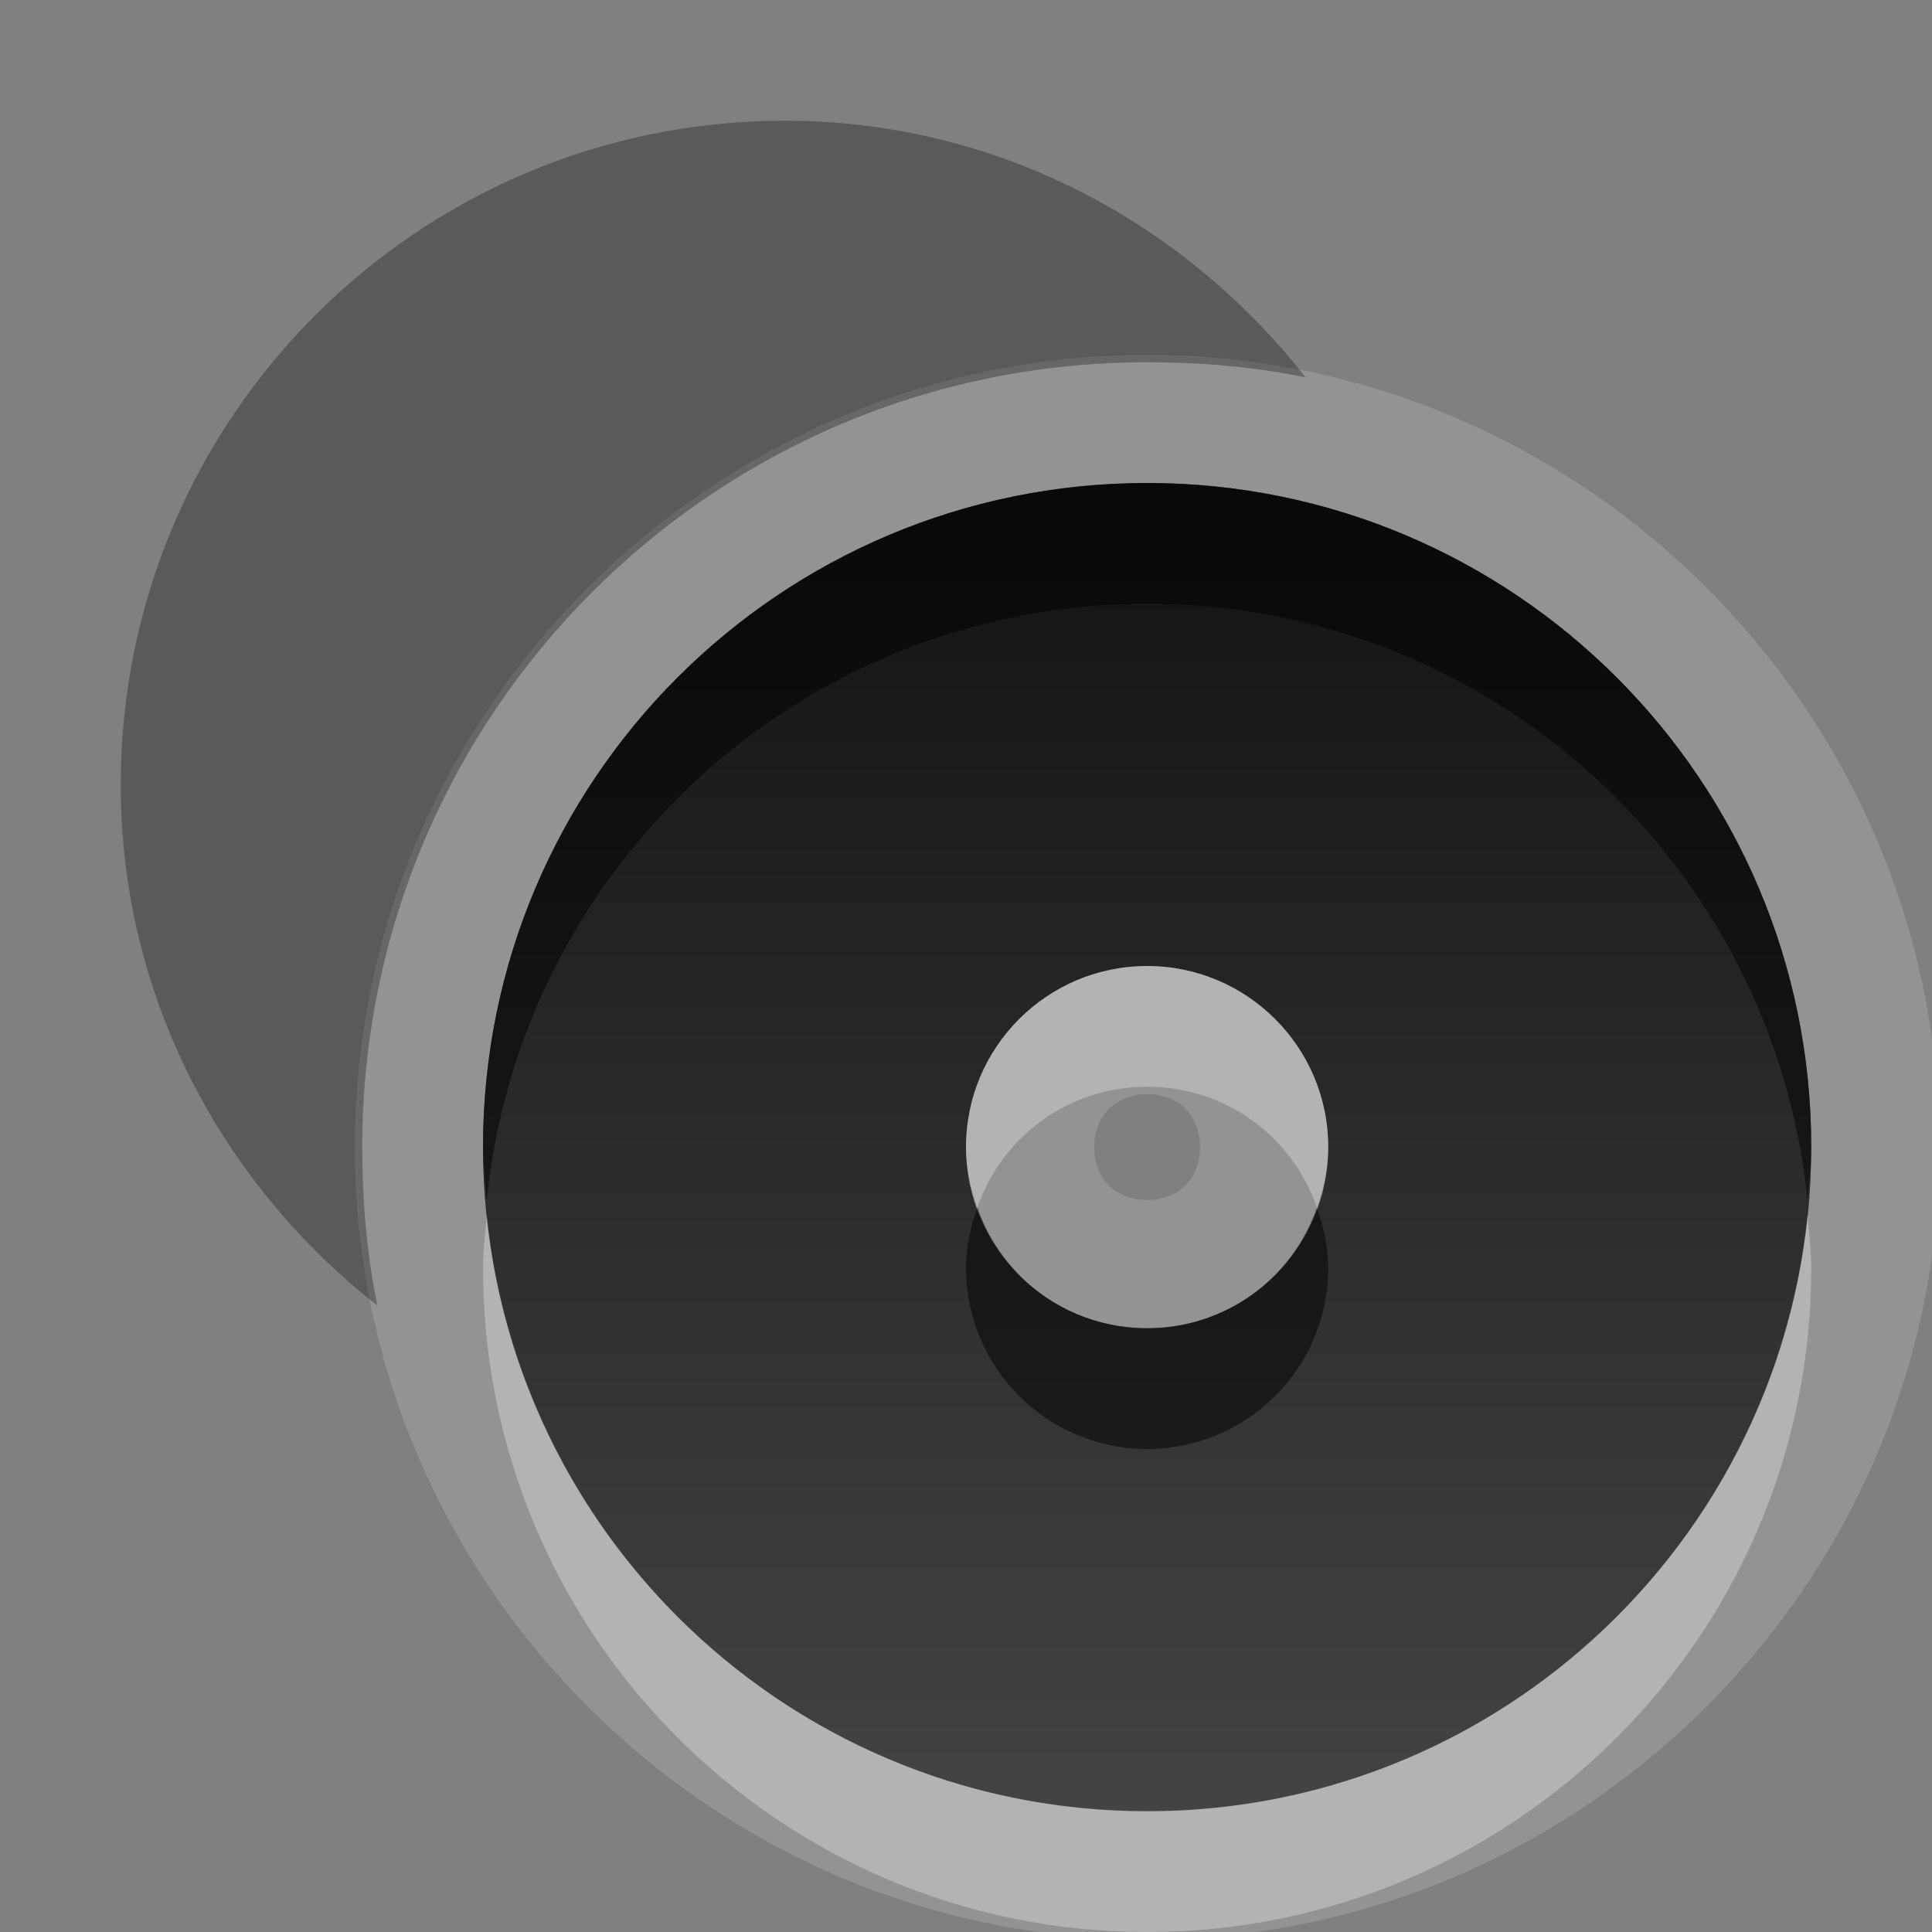 <?xml version="1.0" encoding="UTF-8" standalone="no"?>
<!-- Created with Inkscape (http://www.inkscape.org/) -->

<svg
   xmlns:dc="http://purl.org/dc/elements/1.1/"
   xmlns:cc="http://creativecommons.org/ns#"
   xmlns:rdf="http://www.w3.org/1999/02/22-rdf-syntax-ns#"
   xmlns:svg="http://www.w3.org/2000/svg"
   xmlns="http://www.w3.org/2000/svg"
   xmlns:xlink="http://www.w3.org/1999/xlink"
   xmlns:sodipodi="http://sodipodi.sourceforge.net/DTD/sodipodi-0.dtd"
   xmlns:inkscape="http://www.inkscape.org/namespaces/inkscape"
   width="16"
   height="16"
   id="svg2"
   sodipodi:version="0.32"
   inkscape:version="0.48.0 r9654"
   version="1.0"
   sodipodi:docname="media-optical-copy.svg"
   inkscape:output_extension="org.inkscape.output.svg.inkscape"
   inkscape:export-filename="/home/matt/.icons/Sirocco/scalable/mimetypes/text-plain.png"
   inkscape:export-xdpi="90"
   inkscape:export-ydpi="90"
   sodipodi:modified="true"
   style="display:inline">
  <rect width="100%" height="100%" fill="#808080" stroke="none"/>
  <sodipodi:namedview
     id="base"
     pagecolor="#ffffff"
     bordercolor="#666666"
     borderopacity="1.0"
     inkscape:pageopacity="0.0"
     inkscape:pageshadow="2"
     inkscape:zoom="19.057128"
     inkscape:cx="-5.7743672"
     inkscape:cy="1.5043594"
     inkscape:document-units="px"
     inkscape:current-layer="layer1"
     width="128px"
     height="128px"
     inkscape:showpageshadow="false"
     inkscape:window-width="1920"
     inkscape:window-height="1029"
     inkscape:window-x="0"
     inkscape:window-y="25"
     showguides="true"
     inkscape:guide-bbox="true"
     showgrid="true"
     inkscape:window-maximized="1">
    <sodipodi:guide
       id="guide2226"
       position="32.637,117.998"
       orientation="horizontal" />
    <sodipodi:guide
       id="guide2230"
       position="110,57.402"
       orientation="vertical" />
    <sodipodi:guide
       id="guide2232"
       position="33.761"
       orientation="horizontal" />
    <sodipodi:guide
       id="guide2231"
       position="46.775"
       orientation="horizontal" />
    <inkscape:grid
       enabled="true"
       visible="true"
       id="grid3231"
       type="xygrid" />
    <sodipodi:guide
       orientation="1,0"
       position="100,67.625"
       id="guide2713" />
  </sodipodi:namedview>
  <defs
     id="defs4">
    <linearGradient
       inkscape:collect="always"
       xlink:href="#StandardGradient"
       id="linearGradient2428"
       gradientUnits="userSpaceOnUse"
       gradientTransform="matrix(0.925,0,0,1.087,10.94,-2.002)"
       x1="11.999"
       y1="3.681"
       x2="11.999"
       y2="16.53" />
    <inkscape:perspective
       sodipodi:type="inkscape:persp3d"
       inkscape:vp_x="0 : 11 : 1"
       inkscape:vp_y="0 : 1000 : 0"
       inkscape:vp_z="22 : 11 : 1"
       inkscape:persp3d-origin="11 : 7.3333333 : 1"
       id="perspective19" />
    <linearGradient
       id="StandardGradient"
       gradientTransform="scale(0.922,1.085)"
       x1="11.999"
       y1="0.922"
       x2="11.999"
       y2="19.387"
       gradientUnits="userSpaceOnUse">
      <stop
         style="stop-color:#000000;stop-opacity:0.863;"
         offset="0"
         id="stop3283" />
      <stop
         style="stop-color:#000000;stop-opacity:0.471;"
         offset="1"
         id="stop2651" />
    </linearGradient>
    <linearGradient
       inkscape:collect="always"
       xlink:href="#StandardGradient"
       id="linearGradient2549"
       gradientUnits="userSpaceOnUse"
       gradientTransform="matrix(0.925,0,0,1.087,-2.06,0.998)"
       x1="11.999"
       y1="0.922"
       x2="11.999"
       y2="17.478" />
    <linearGradient
       inkscape:collect="always"
       xlink:href="#StandardGradient"
       id="linearGradient2418"
       gradientUnits="userSpaceOnUse"
       gradientTransform="matrix(0.925,0,0,1.087,-4.06,-3.002)"
       x1="11.999"
       y1="0.922"
       x2="11.999"
       y2="17.478" />
    <linearGradient
       inkscape:collect="always"
       xlink:href="#StandardGradient"
       id="linearGradient2422"
       gradientUnits="userSpaceOnUse"
       gradientTransform="matrix(0.925,0,0,1.087,-5.06,-1.002)"
       x1="11.999"
       y1="0.922"
       x2="11.999"
       y2="17.478" />
    <linearGradient
       inkscape:collect="always"
       xlink:href="#StandardGradient"
       id="linearGradient2403"
       gradientUnits="userSpaceOnUse"
       gradientTransform="matrix(0.925,0,0,1.087,-4.06,-3.002)"
       x1="11.999"
       y1="0.922"
       x2="11.999"
       y2="17.478" />
    <linearGradient
       inkscape:collect="always"
       xlink:href="#StandardGradient"
       id="linearGradient2406"
       gradientUnits="userSpaceOnUse"
       gradientTransform="matrix(0.925,0,0,1.087,-4.06,-3.002)"
       x1="11.999"
       y1="0.922"
       x2="11.999"
       y2="17.478" />
    <linearGradient
       inkscape:collect="always"
       xlink:href="#StandardGradient"
       id="linearGradient2409"
       gradientUnits="userSpaceOnUse"
       gradientTransform="matrix(0.925,0,0,1.087,-6.06,-2.002)"
       x1="11.999"
       y1="3.68"
       x2="11.999"
       y2="15.639" />
    <linearGradient
       inkscape:collect="always"
       xlink:href="#StandardGradient"
       id="linearGradient2416"
       gradientUnits="userSpaceOnUse"
       gradientTransform="matrix(0.925,0,0,1.087,-6.06,-2.002)"
       x1="11.999"
       y1="2.762"
       x2="11.999"
       y2="15.639" />
    <linearGradient
       inkscape:collect="always"
       xlink:href="#StandardGradient"
       id="linearGradient2529"
       gradientUnits="userSpaceOnUse"
       gradientTransform="matrix(0.925,0,0,1.087,-4.042,0.998)"
       x1="11.999"
       y1="3.681"
       x2="11.999"
       y2="16.53" />
    <linearGradient
       inkscape:collect="always"
       xlink:href="#StandardGradient"
       id="linearGradient2539"
       gradientUnits="userSpaceOnUse"
       gradientTransform="matrix(0.925,0,0,1.087,-6.06,-2.002)"
       x1="11.999"
       y1="2.762"
       x2="11.999"
       y2="15.639" />
    <linearGradient
       inkscape:collect="always"
       xlink:href="#StandardGradient"
       id="linearGradient2542"
       gradientUnits="userSpaceOnUse"
       gradientTransform="matrix(0.925,0,0,1.087,-6.06,-2.002)"
       x1="11.999"
       y1="2.762"
       x2="11.999"
       y2="15.639" />
    <linearGradient
       inkscape:collect="always"
       xlink:href="#StandardGradient"
       id="linearGradient2412"
       gradientUnits="userSpaceOnUse"
       gradientTransform="matrix(0.925,0,0,1.087,-6.06,-2.002)"
       x1="11.999"
       y1="2.762"
       x2="11.999"
       y2="15.639" />
    <linearGradient
       inkscape:collect="always"
       xlink:href="#StandardGradient"
       id="linearGradient2423"
       gradientUnits="userSpaceOnUse"
       gradientTransform="matrix(0.925,0,0,1.087,-6.06,-2.002)"
       x1="11.999"
       y1="2.762"
       x2="11.999"
       y2="15.639" />
    <inkscape:perspective
       id="perspective2892"
       inkscape:persp3d-origin="0.5 : 0.33333333 : 1"
       inkscape:vp_z="1 : 0.5 : 1"
       inkscape:vp_y="0 : 1000 : 0"
       inkscape:vp_x="0 : 0.5 : 1"
       sodipodi:type="inkscape:persp3d" />
    <linearGradient
       inkscape:collect="always"
       xlink:href="#StandardGradient"
       id="linearGradient2942"
       gradientUnits="userSpaceOnUse"
       gradientTransform="matrix(0.925,0,0,1.087,-26.06,-2.002)"
       x1="11.999"
       y1="2.762"
       x2="11.999"
       y2="15.639" />
    <clipPath
       clipPathUnits="userSpaceOnUse"
       id="clipPath2949">
      <path
         style="fill:#ff00ff;fill-opacity:1;stroke:none;display:inline"
         d="m -20,0 0,16 16,0 0,-16 -16,0 z m 3,1 3,0 c 0.554,0 1,0.446 1,1 l 6,0 c 0.554,0 1,0.446 1,1 l -12,0 0,-1 c 0,-0.554 0.446,-1 1,-1 z m -0.5,3 4,0 6,0 1,0 C -5.669,4 -5,4.669 -5,5.5 l 0,4.5 0,1.5 c 0,0.647 -0.396,1.195 -0.969,1.406 l 0,0.156 -0.031,0 0,0.438 c 0,0.831 -0.669,1.5 -1.5,1.5 l -6,0 c -0.831,0 -1.5,-0.669 -1.5,-1.5 l 0,-0.5 -2.5,0 c -0.831,0 -1.5,-0.669 -1.5,-1.5 l 0,-1.5 0,-4.5 C -19,4.669 -18.331,4 -17.5,4 z m 5,2 C -12.777,6 -13,6.223 -13,6.5 l 0,6 c 0,0.277 0.223,0.5 0.5,0.5 l 4,0 c 0.277,0 0.5,-0.223 0.5,-0.5 l 0,-6 C -8,6.223 -8.223,6 -8.5,6 l -4,0 z"
         id="path2951" />
    </clipPath>
    <linearGradient
       inkscape:collect="always"
       xlink:href="#StandardGradient"
       id="linearGradient3664"
       x1="4"
       y1="9.5"
       x2="15"
       y2="9.5"
       gradientUnits="userSpaceOnUse"
       gradientTransform="matrix(0,1,-1,0,19,0)" />
    <linearGradient
       inkscape:collect="always"
       xlink:href="#StandardGradient"
       id="linearGradient3670"
       gradientUnits="userSpaceOnUse"
       gradientTransform="matrix(0,1,-1,0,19,1)"
       x1="4"
       y1="9.5"
       x2="15"
       y2="9.5" />
    <linearGradient
       inkscape:collect="always"
       xlink:href="#StandardGradient"
       id="linearGradient3672"
       gradientUnits="userSpaceOnUse"
       gradientTransform="matrix(0,1,-1,0,19,0)"
       x1="4"
       y1="9.5"
       x2="15"
       y2="9.5" />
    <linearGradient
       inkscape:collect="always"
       xlink:href="#StandardGradient"
       id="linearGradient3677"
       gradientUnits="userSpaceOnUse"
       gradientTransform="matrix(0,1,-1,0,19,1)"
       x1="4"
       y1="9.5"
       x2="15"
       y2="9.5" />
    <linearGradient
       inkscape:collect="always"
       xlink:href="#StandardGradient"
       id="linearGradient3681"
       gradientUnits="userSpaceOnUse"
       gradientTransform="matrix(0,1,-1,0,19,0)"
       x1="4"
       y1="9.5"
       x2="15"
       y2="9.5" />
    <linearGradient
       inkscape:collect="always"
       xlink:href="#StandardGradient"
       id="linearGradient3686"
       gradientUnits="userSpaceOnUse"
       gradientTransform="matrix(0,1,-1,0,-1,0)"
       x1="4"
       y1="9.5"
       x2="15"
       y2="9.5" />
    <linearGradient
       inkscape:collect="always"
       xlink:href="#StandardGradient"
       id="linearGradient3699"
       gradientUnits="userSpaceOnUse"
       gradientTransform="matrix(0,1,-1,0,-1,0)"
       x1="4"
       y1="9.5"
       x2="15"
       y2="9.5" />
    <clipPath
       clipPathUnits="userSpaceOnUse"
       id="clipPath3702">
      <path
         style="fill:#ff00ff;fill-opacity:1;stroke:none;display:inline"
         d="m -20,0 0,16 16,0 0,-16 -16,0 z m 9.5,4 C -7.462,4 -5,6.462 -5,9.5 -5,12.538 -7.462,15 -10.5,15 -13.538,15 -16,12.538 -16,9.5 -16,6.462 -13.538,4 -10.5,4 z m 0,4 c -0.828,0 -1.5,0.672 -1.5,1.5 0,0.828 0.672,1.5 1.5,1.5 C -9.672,11 -9,10.328 -9,9.5 -9,8.672 -9.672,8 -10.5,8 z"
         id="path3704" />
    </clipPath>
    <filter
       inkscape:collect="always"
       id="filter3706">
      <feGaussianBlur
         inkscape:collect="always"
         stdDeviation="0.33"
         id="feGaussianBlur3708" />
    </filter>
    <linearGradient
       inkscape:collect="always"
       xlink:href="#StandardGradient"
       id="linearGradient5057"
       gradientUnits="userSpaceOnUse"
       gradientTransform="matrix(0,1,-1,0,19,0)"
       x1="4"
       y1="9.5"
       x2="15"
       y2="9.5" />
    <linearGradient
       inkscape:collect="always"
       xlink:href="#StandardGradient"
       id="linearGradient5061"
       gradientUnits="userSpaceOnUse"
       gradientTransform="matrix(0,1,-1,0,19,0)"
       x1="5"
       y1="9"
       x2="15"
       y2="9.5" />
  </defs>
  <g
     style="display:inline"
     inkscape:label="Calque 1"
     id="layer1"
     inkscape:groupmode="layer">
    <path
       style="color:#000000;fill:#ffffff;fill-opacity:1;stroke:none;stroke-width:1;marker:none;visibility:visible;display:inline;overflow:visible;enable-background:accumulate;opacity:0.15"
       d="M 9.5 2.938 C 5.895 2.938 2.938 5.895 2.938 9.5 C 2.938 13.105 5.895 16.062 9.5 16.062 C 13.105 16.062 16.062 13.105 16.062 9.5 C 16.062 5.895 13.105 2.938 9.5 2.938 z M 9.5 4 C 12.538 4 15 6.462 15 9.5 C 15 12.538 12.538 15 9.5 15 C 6.462 15 4 12.538 4 9.5 C 4 6.462 6.462 4 9.5 4 z M 9.5 8 C 8.672 8 8 8.672 8 9.5 C 8 10.328 8.672 11 9.5 11 C 10.328 11 11 10.328 11 9.5 C 11 8.672 10.328 8 9.5 8 z M 9.5 9.062 C 9.761 9.062 9.938 9.239 9.938 9.5 C 9.938 9.761 9.761 9.938 9.5 9.938 C 9.239 9.938 9.062 9.761 9.062 9.5 C 9.062 9.239 9.239 9.062 9.5 9.062 z "
       id="path5059" />
    <path
       style="color:#000000;fill:url(#linearGradient3664);fill-opacity:1;stroke:none;stroke-width:1;marker:none;visibility:visible;display:inline;overflow:visible;enable-background:accumulate"
       d="M 15,9.5 C 15,6.462 12.538,4 9.5,4 6.462,4 4,6.462 4,9.5 4,12.538 6.462,15 9.5,15 12.538,15 15,12.538 15,9.5 z m -4,0 C 11,10.328 10.328,11 9.5,11 8.672,11 8,10.328 8,9.5 8,8.672 8.672,8 9.5,8 10.328,8 11,8.672 11,9.5 z"
       id="path2876" />
    <path
       style="opacity:0.3;color:#000000;fill:#000000;stroke:none;stroke-width:1;marker:none;visibility:visible;display:inline;overflow:visible;enable-background:accumulate"
       d="M 6.5 1 C 3.462 1 1 3.462 1 6.5 C 1 8.257 1.842 9.806 3.125 10.812 C 3.038 10.389 3 9.949 3 9.5 C 3 5.91 5.91 3 9.5 3 C 9.949 3 10.389 3.038 10.812 3.125 C 9.806 1.842 8.257 1 6.5 1 z "
       id="path2878" />
    <path
       style="color:#000000;fill:#000000;fill-opacity:1;stroke:none;stroke-width:1;marker:none;visibility:visible;display:inline;overflow:visible;enable-background:accumulate;opacity:0.5"
       d="M 9.5 4 C 6.462 4 4 6.462 4 9.5 C 4 9.648 4.02 9.793 4.031 9.938 C 4.313 7.164 6.652 5 9.5 5 C 12.348 5 14.687 7.164 14.969 9.938 C 14.98 9.793 15 9.648 15 9.5 C 15 6.462 12.538 4 9.5 4 z M 8.094 10 C 8.04 10.154 8 10.327 8 10.5 C 8 11.328 8.672 12 9.5 12 C 10.328 12 11 11.328 11 10.5 C 11 10.327 10.96 10.154 10.906 10 C 10.702 10.586 10.156 11 9.5 11 C 8.844 11 8.298 10.586 8.094 10 z "
       id="path3666" />
    <path
       style="color:#000000;fill:#ffffff;fill-opacity:1;stroke:none;stroke-width:1;marker:none;visibility:visible;display:inline;overflow:visible;enable-background:accumulate;opacity:0.3"
       d="M 9.5 8 C 8.672 8 8 8.672 8 9.5 C 8 9.673 8.04 9.846 8.094 10 C 8.298 9.414 8.844 9 9.5 9 C 10.156 9 10.702 9.414 10.906 10 C 10.96 9.846 11 9.673 11 9.5 C 11 8.672 10.328 8 9.5 8 z M 4.031 10.062 C 4.02 10.207 4 10.352 4 10.5 C 4 13.538 6.462 16 9.5 16 C 12.538 16 15 13.538 15 10.5 C 15 10.352 14.98 10.207 14.969 10.062 C 14.687 12.836 12.348 15 9.5 15 C 6.652 15 4.313 12.836 4.031 10.062 z "
       id="path3675" />
  </g>
</svg>
